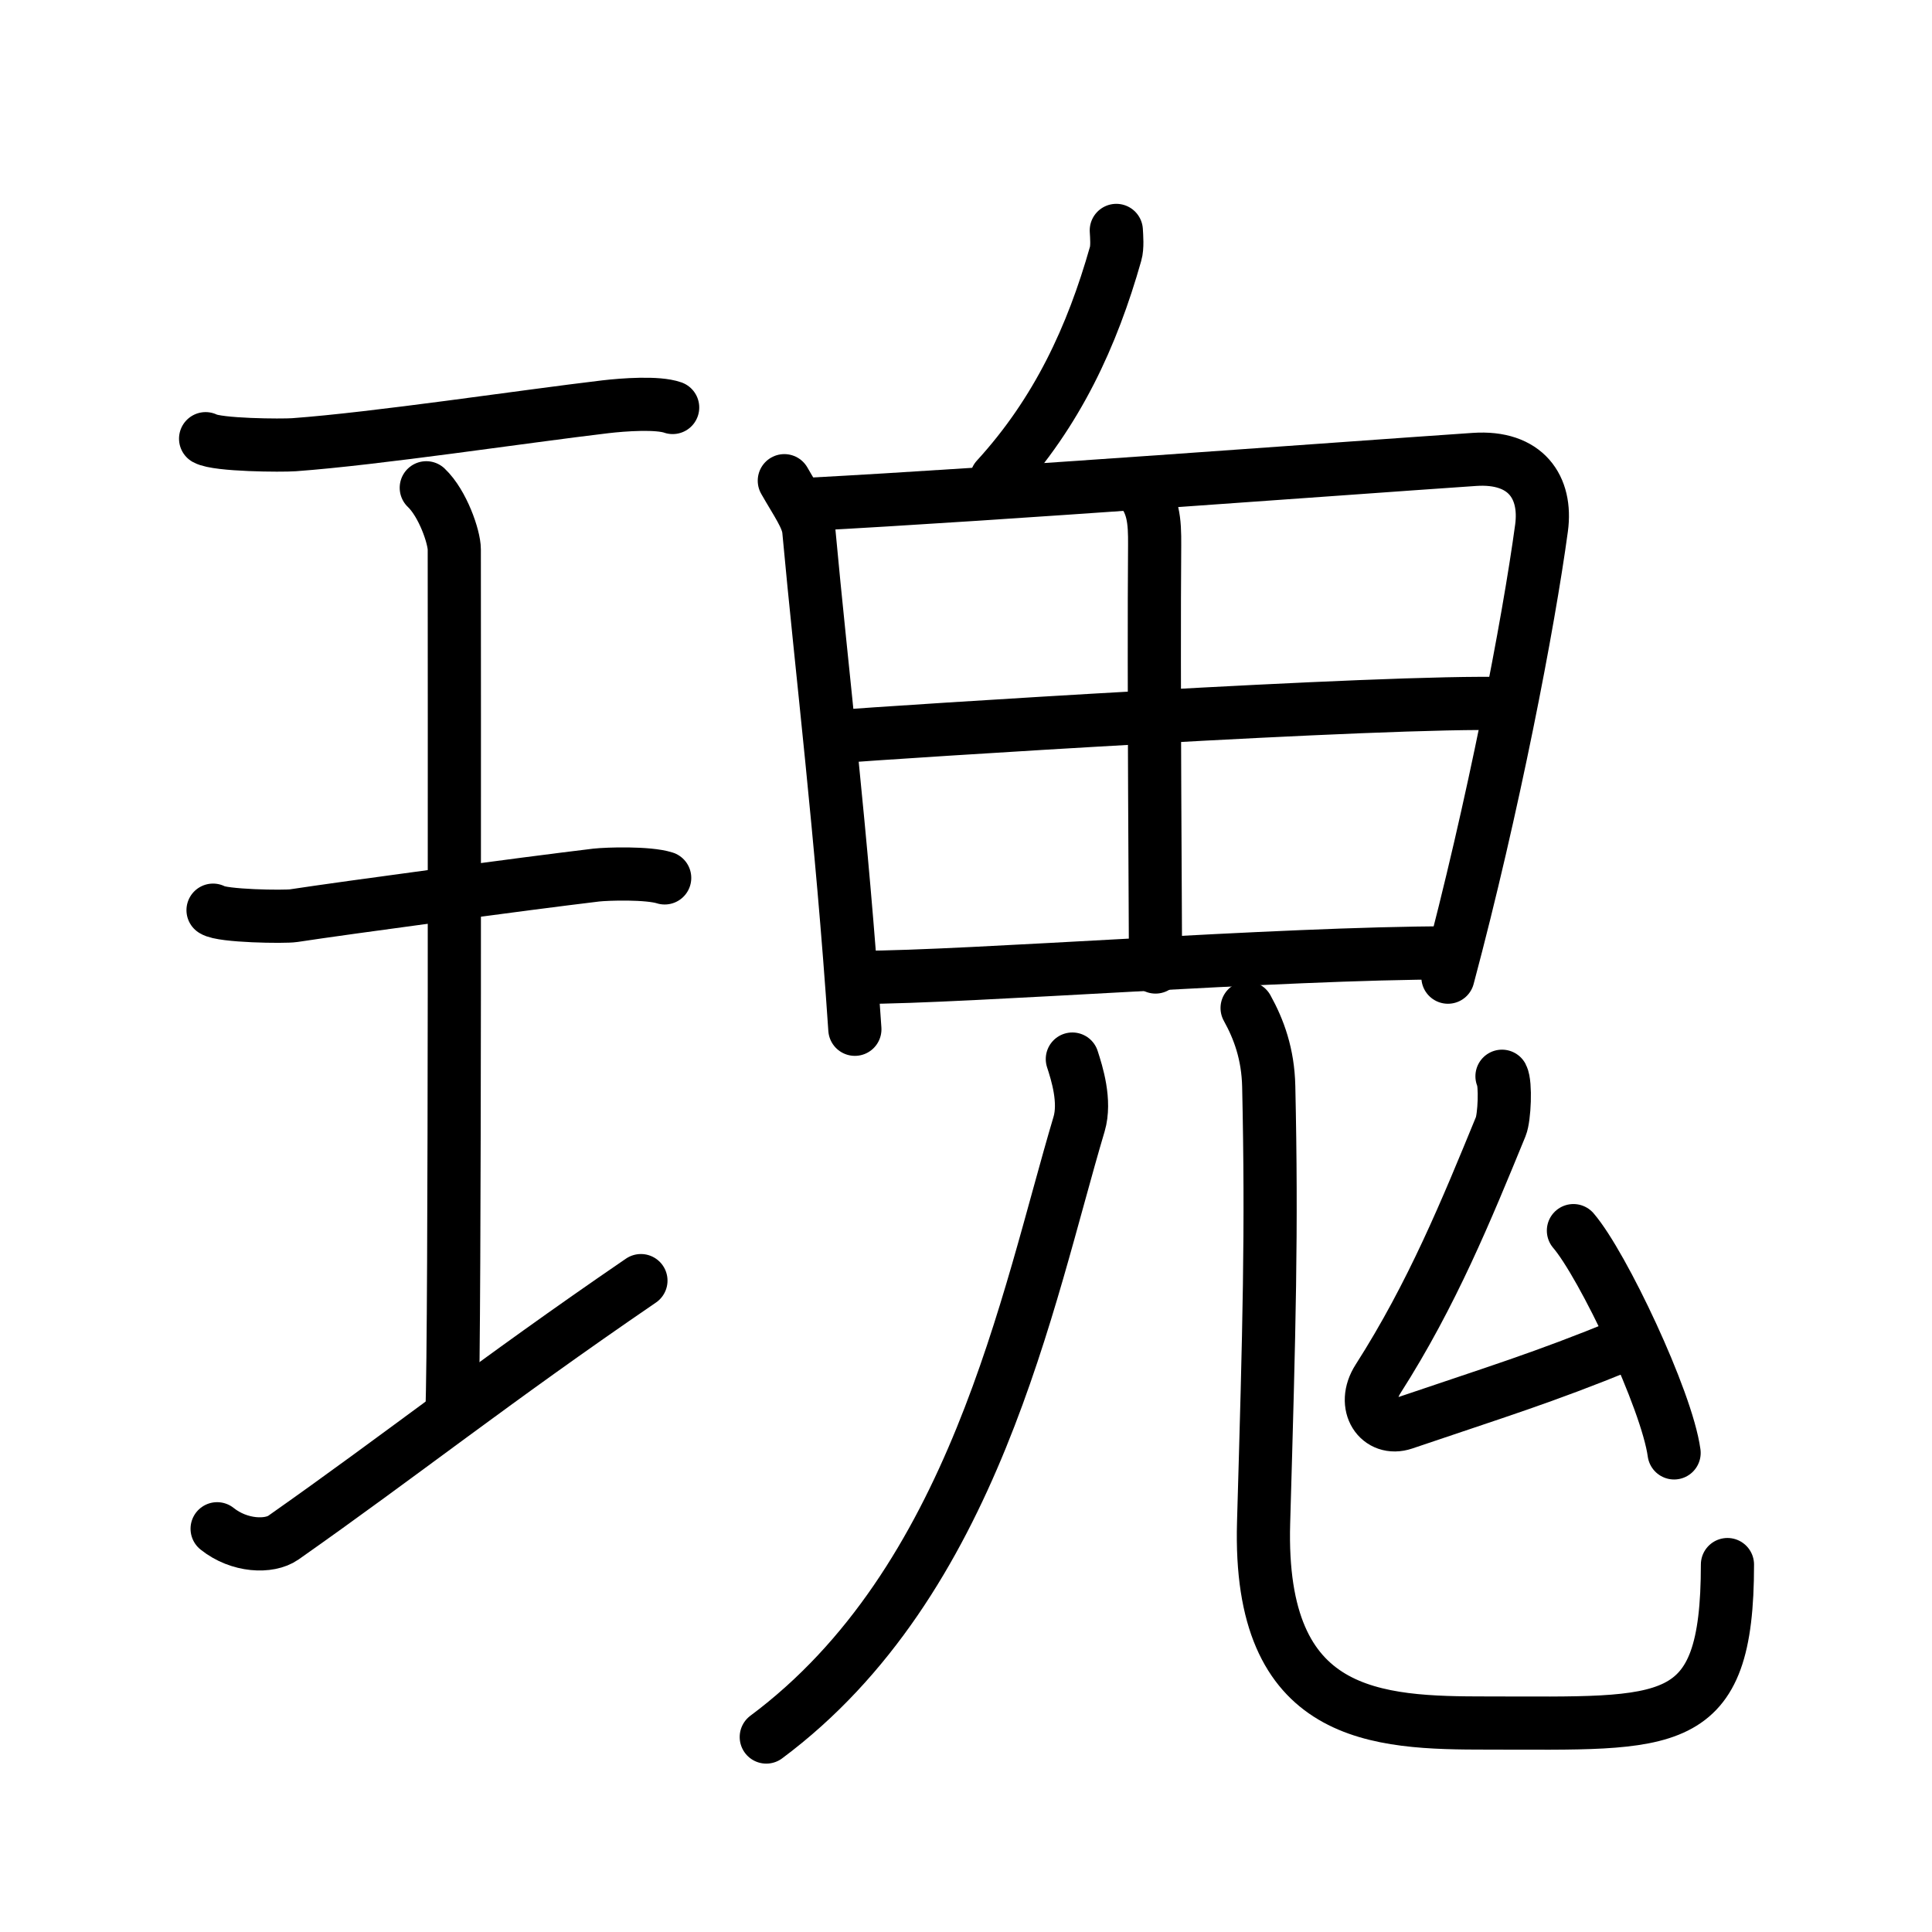 <svg xmlns="http://www.w3.org/2000/svg" width="109" height="109" viewBox="0 0 109 109"><g xmlns:kvg="http://kanjivg.tagaini.net" id="kvg:StrokePaths_07470" style="fill:none;stroke:#000000;stroke-width:3;stroke-linecap:round;stroke-linejoin:round;"><g id="kvg:07470" kvg:element="&#29808;"><g id="kvg:07470-g1" kvg:element="&#29579;" kvg:original="&#29577;" kvg:partial="true" kvg:position="left" kvg:radical="general"><path id="kvg:07470-s1" kvg:type="&#12752;" d="M11.6,24.75c0.67,0.37,4.3,0.39,4.99,0.34c4.66-0.34,12.91-1.59,17.56-2.14c1.03-0.12,2.95-0.26,3.8,0.04"/><path id="kvg:07470-s2" kvg:type="&#12753;a" d="M24.05,27.52c0.93,0.88,1.58,2.78,1.58,3.48c0,5.95,0.05,44.62-0.13,48.57"/><path id="kvg:07470-s3" kvg:type="&#12752;" d="M12.02,51.35c0.5,0.34,4.04,0.39,4.55,0.31c2.95-0.45,12.98-1.8,17.07-2.29c0.63-0.07,2.92-0.14,3.86,0.16"/><path id="kvg:07470-s4" kvg:type="&#12752;" d="M12.25,86.25c1.25,1,2.94,1.06,3.74,0.5C22.75,82,27.75,78,36.16,72.25"/></g><g id="kvg:07470-g2" kvg:element="&#39740;" kvg:position="right"><g id="kvg:07470-g3" kvg:element="&#20031;"><path id="kvg:07470-s5" kvg:type="&#12754;" d="M62.98,13c0.02,0.33,0.07,0.95-0.04,1.32c-1.32,4.65-3.28,8.92-6.72,12.68"/></g><g id="kvg:07470-g4" kvg:element="&#30000;"><path id="kvg:07470-s6" kvg:type="&#12753;" d="M44.25,27.12c0.7,1.23,1.31,2.06,1.38,2.8c0.73,7.95,1.86,17.13,2.6,28.15"/><path id="kvg:07470-s7" kvg:type="&#12757;a" d="M45.67,28.45c10.6-0.56,29.59-1.99,37.51-2.53c2.91-0.2,4.1,1.58,3.79,3.87c-0.73,5.38-2.71,15.71-5.28,25.34"/><path id="kvg:07470-s8" kvg:type="&#12753;a" d="M 64.183,27.43 c 0.91,0.91 0.97,1.99 0.96,3.33 -0.06,7.41 0.05,21.597 0.05,23.797"/><path id="kvg:07470-s9" kvg:type="&#12752;a" d="M47.06,41.57c3.45-0.27,31.19-2.07,37.96-1.87"/><path id="kvg:07470-s10" kvg:type="&#12752;a" d="M48.54,55.14c5.96,0,23.71-1.38,33.24-1.38"/></g><g id="kvg:07470-g5" kvg:element="&#20799;" kvg:variant="true" kvg:original="&#20843;"><g id="kvg:07470-g6" kvg:element="&#20031;" kvg:position="left"><path id="kvg:07470-s11" kvg:type="&#12754;" d="M60.5,59.75 c 0.26,0.8 0.76,2.38 0.38,3.67 -2.93,9.83 -5.898,25.83 -17.648,34.58"/></g><g id="kvg:07470-g7" kvg:position="right"><path id="kvg:07470-s12" kvg:type="&#12767;" d="M70.36,56.87c0.66,1.19,1.18,2.59,1.22,4.43c0.18,8.19,0.03,13.51-0.29,24.61s6.38,11.3,12.65,11.3c10.27,0,13.52,0.55,13.52-8.94"/></g></g><g id="kvg:07470-g8" kvg:element="&#21430;"><path id="kvg:07470-s13" kvg:type="&#12764;" d="M84.74,60.72c0.22,0.42,0.14,2.33-0.07,2.84c-1.92,4.68-3.87,9.46-6.92,14.23c-0.97,1.51,0.06,2.98,1.45,2.51c5.3-1.8,7.8-2.55,12.43-4.44"/><path id="kvg:07470-s14" kvg:type="&#12756;" d="M88.77,69.43c1.65,1.92,5.27,9.54,5.68,12.54"/></g></g></g></g></svg>